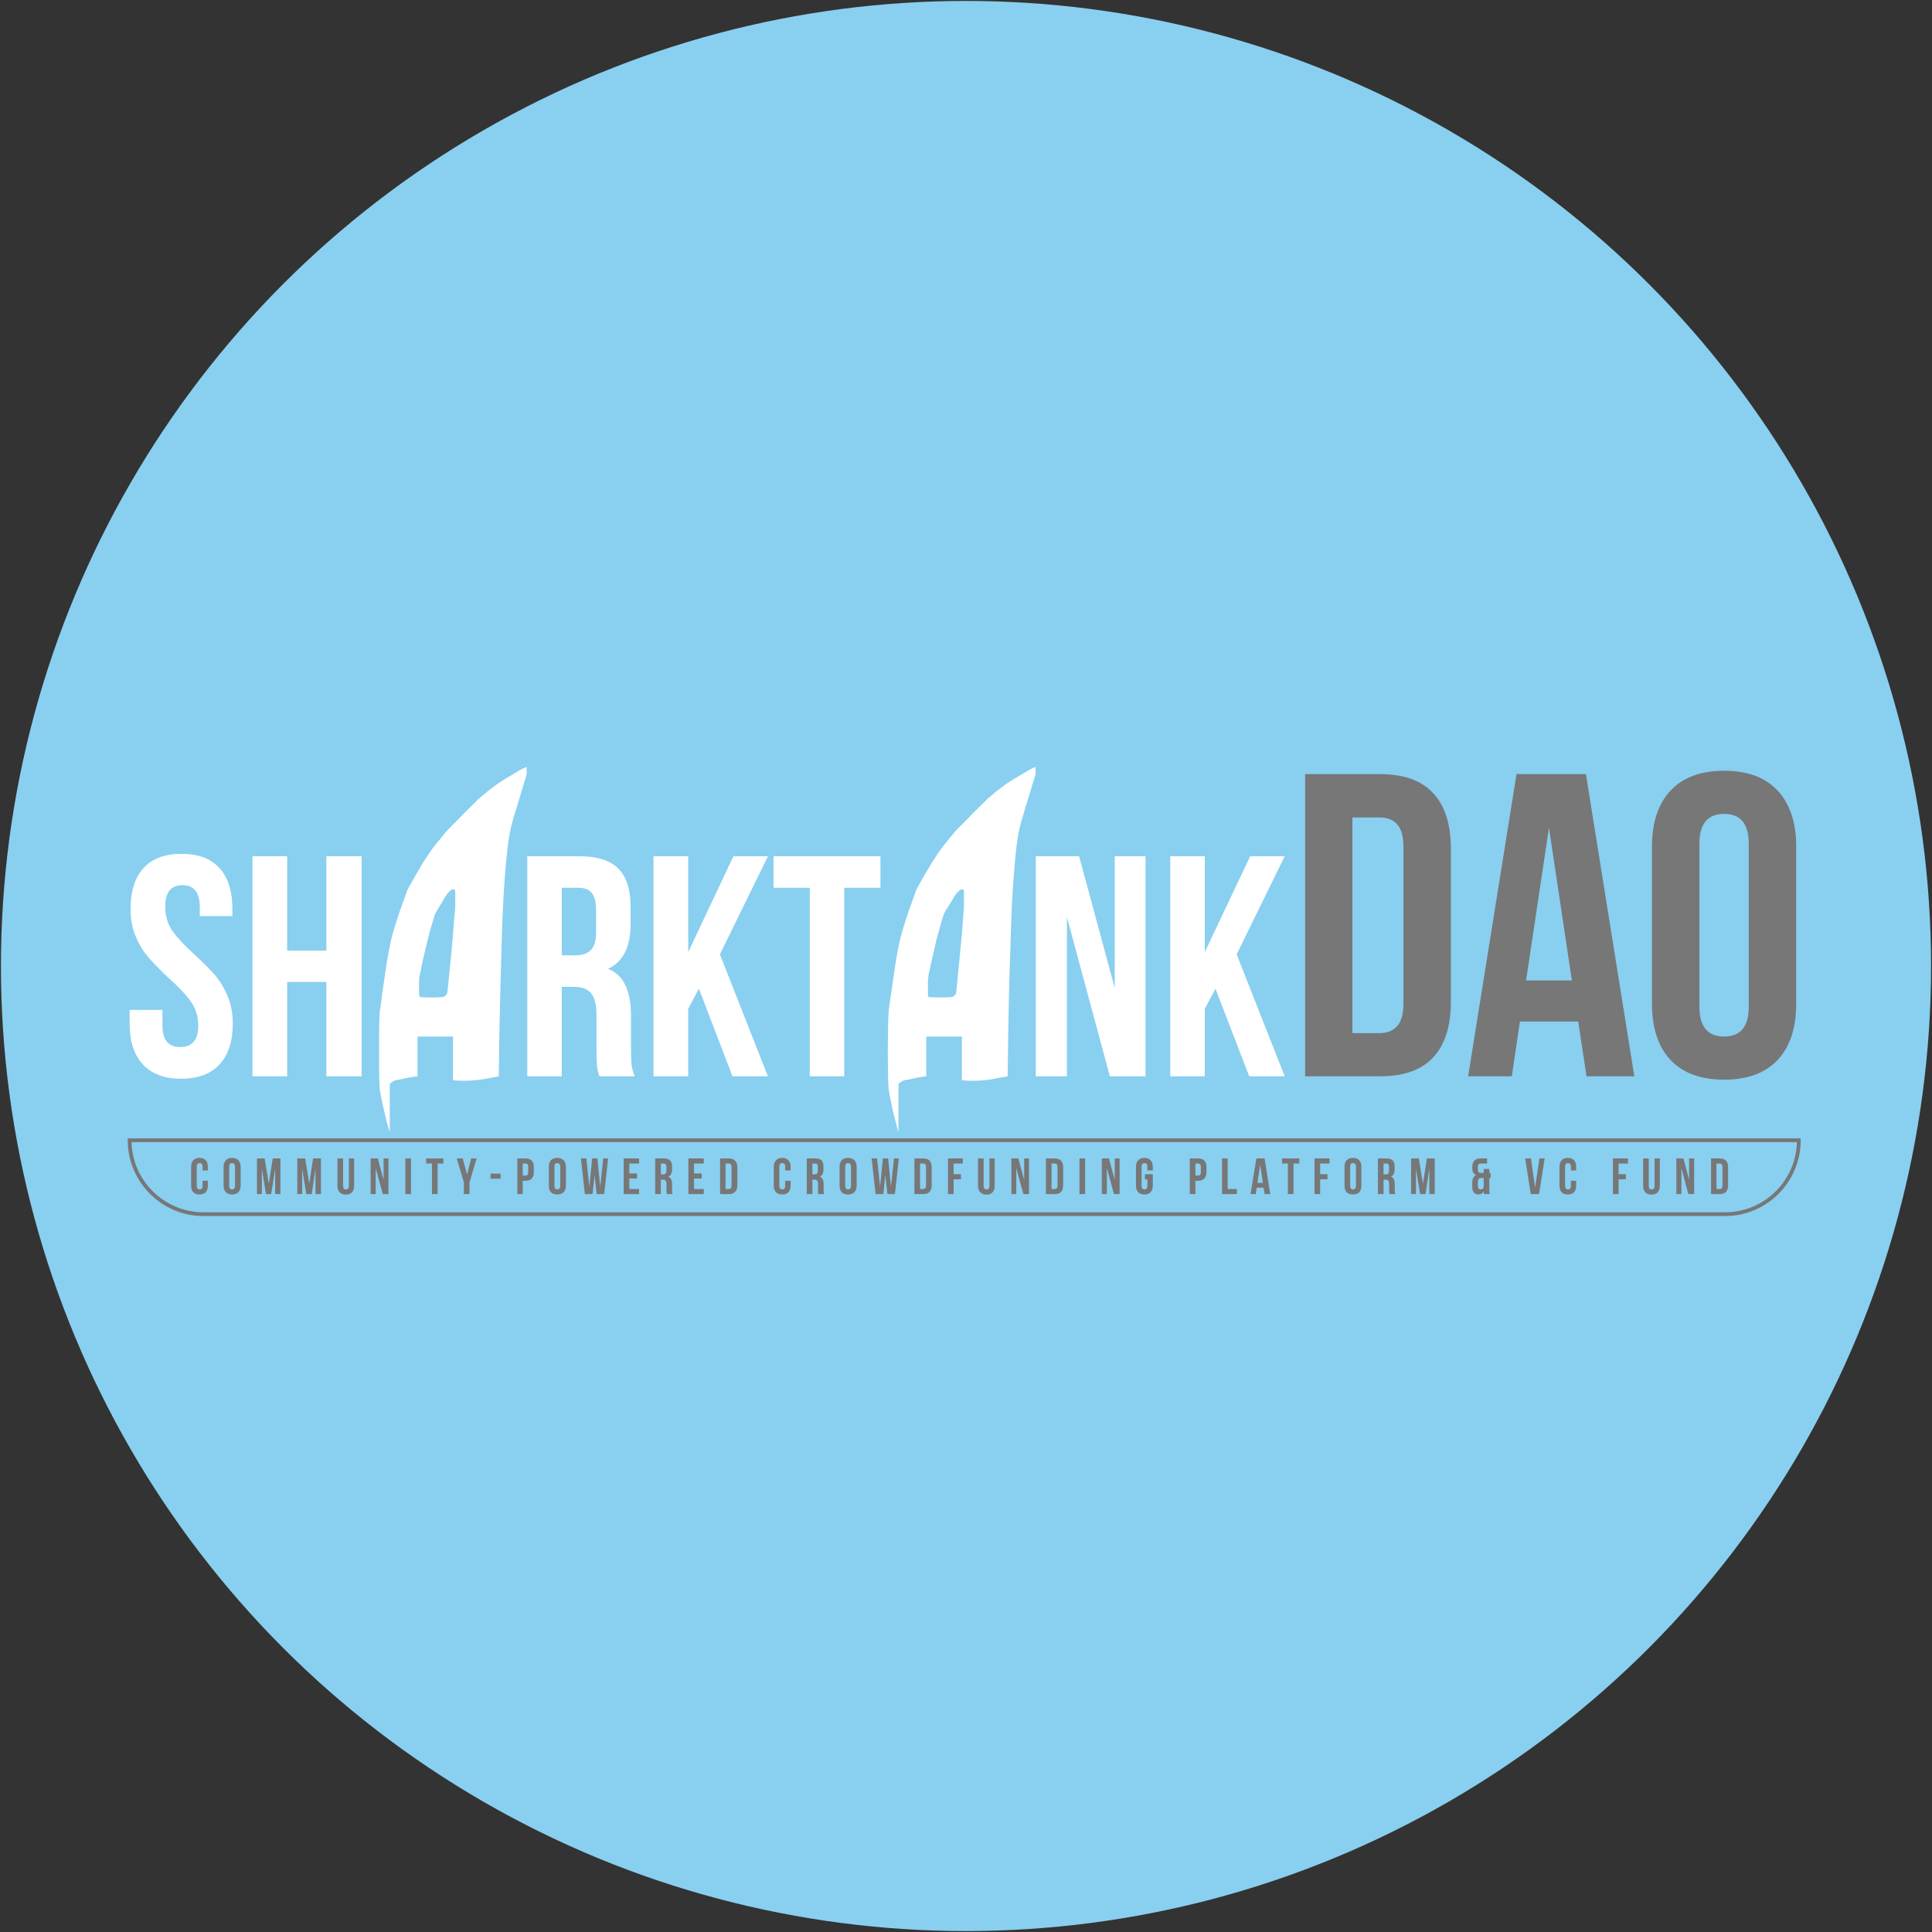 <svg version="1.2" xmlns="http://www.w3.org/2000/svg" viewBox="0 0 1030 1030" width="1030" height="1030">
	<rect x="0" y="0" width="1030" height="1030" fill="#333333" stroke="none"/>
	<title>SharkTankDao-ai</title>
	<style>
		.s0 { fill: #89cff0 } 
		.s1 { fill: #ffffff } 
		.s2 { fill: #777777 } 
		.s3 { fill: none;stroke: #777777;stroke-width: 2 } 
	</style>
	<g id="Layer 1">
		<circle id="&lt;Path&gt;" class="s0" cx="515" cy="515" r="514.5"/>
		<g id="&lt;Group&gt;">
			<g id="&lt;Group&gt;">
				<path id="&lt;Compound Path&gt;" class="s1" d="m76.5 462.8q6.9-7.6 20.3-7.6 13.4 0 20.2 7.6 6.9 7.6 6.9 21.9v3.7h-17.4v-4.9q0-6-2.4-8.8-2.3-2.8-6.8-2.8-4.5 0-6.9 2.8-2.3 2.8-2.3 8.8 0 7.4 3.9 12.9 3.9 5.5 11.8 12.6 6.5 6 10.6 10.6 4 4.6 6.8 11.1 2.9 6.6 2.9 15 0 14.2-7.1 21.8-7 7.6-20.4 7.6-13.4 0-20.4-7.6-7.1-7.6-7.1-21.8v-7.3h17.5v8.4q0 11.4 9.5 11.4 9.6 0 9.6-11.4 0-7.3-4-12.9-3.9-5.5-11.8-12.5-6.5-6.1-10.5-10.7-4.1-4.6-6.9-11.1-2.9-6.5-2.9-14.9 0-14.3 6.9-21.9z"/>
				<path id="&lt;Compound Path&gt;" class="s1" d="m134.6 573.8v-117.3h18.5v50.3h20.9v-50.3h18.8v117.3h-18.8v-50.3h-20.9v50.3z"/>
				<path id="&lt;Compound Path&gt;" fill-rule="evenodd" class="s1" d="m202.4 580.2q-0.1-1.3-0.2-4.3 0-2.9-0.1-6.8 0-3.9 0-8.3 0-4.4 0-8.4 0.1-4.1 0.1-7.4 0.1-3.3 0.2-5.1 0-0.2 0.3-2 0.2-1.8 0.6-4.4 0.3-2.7 0.8-5.9 0.5-3.3 0.9-6.4 0.5-3.2 0.9-6.1 0.4-2.9 0.8-4.8 0.1-0.8 0.4-2.4 0.3-1.6 0.7-3.2 0.3-1.7 0.6-3.1 0.3-1.4 0.4-1.8 0.5-2 1.7-5.9 1.3-3.9 2.6-8 1.4-4 2.6-7.3 1.2-3.3 1.5-4.1 0.1-0.3 1.1-2.1 1.1-1.8 2.4-4.2 1.3-2.4 2.7-4.7 1.4-2.4 2.2-3.8 0.3-0.4 0.9-1.3 0.7-1 1.3-2 0.7-1 1.3-1.9 0.6-0.9 0.8-1.2 0.6-0.9 1.9-2.5 1.3-1.7 2.7-3.3 1.3-1.7 2.4-3 1.2-1.4 1.5-1.8 1-0.9 3.3-3.3 2.4-2.5 5.1-5.2 2.7-2.7 5.1-5.1 2.4-2.3 3.3-3.3 0.6-0.5 2.1-1.7 1.5-1.3 3.1-2.6 1.7-1.3 3.2-2.4 1.6-1.2 2.3-1.7 0.2-0.1 1.5-0.9 1.3-0.9 3-1.9 1.8-1 3.4-2 1.7-1 2.6-1.6 0.5-0.3 2.1-1.1 1.6-0.8 2.2-1 0.1 0.6 0.1 2.2 0 1.6-0.1 2-0.3 0.9-1.2 3.9-0.9 3.1-2 6.7-1.1 3.5-2 6.7-1 3.1-1.2 3.8-1.1 3.4-2 7.5-1 4.1-1.7 10.4-0.8 6.3-1.5 15.7-0.7 9.5-1.3 23.8-0.5 14.4-1 34.5-0.6 20.1-0.9 47.7 0 0.1-1.4 0.3-1.5 0.3-3.5 0.6-2.1 0.4-4.2 0.8-2.2 0.3-3.6 0.4-0.7 0.1-2.4 0.2-1.6 0.1-3.4 0.1-1.9 0-3.5-0.1-1.7-0.1-2.4-0.2v-23.3h-18.9v21.2q-0.8 0.1-2.4 0.3-1.7 0.3-3.5 0.6-1.8 0.4-3.5 0.8-1.7 0.3-2.4 0.4-0.8 0.3-1.9 1-1.1 0.8-1.1 1.2v25.3q-0.5-1.3-1.4-4.6-0.9-3.2-1.7-7-0.9-3.7-1.5-7-0.7-3.3-0.8-4.6zm21.2-59.2q-0.1 0.6-0.2 2.1 0 1.4 0 3.1 0 1.7 0 3.2 0.1 1.5 0.2 2.1 0.7 0.1 2.5 0.2 1.8 0.1 3.9 0.1 2 0 3.8-0.1 1.8-0.1 2.5-0.2 0.5 0 1.3-0.8 0.8-0.8 0.8-1.3 0.3-1.7 0.6-5.1 0.4-3.4 0.8-7.8 0.4-4.4 0.9-9.2 0.4-4.9 0.8-9.3 0.3-4.4 0.6-7.8 0.3-3.5 0.5-5.2 0.1-0.6 0.1-2.1 0-1.6 0-3.2 0-1.7 0-3.2 0-1.4-0.1-2-0.3-0.3-1.1-0.3-0.8 0-1.1 0.3-0.1 0.2-1 1-0.9 0.7-1 1.1-0.6 0.8-1.6 2.5-1 1.6-2 3.3-1 1.7-1.8 3-0.9 1.4-1 1.7-0.2 0.4-0.7 2.3-0.6 1.9-1.3 4.2-0.7 2.3-1.3 4.7-0.6 2.3-0.9 3.6-0.4 1.7-1.1 4.6-0.7 3-1.4 6-0.6 3-1.1 5.5-0.6 2.4-0.6 3z"/>
				<path id="&lt;Compound Path&gt;" fill-rule="evenodd" class="s1" d="m318.3 568.4q-0.3-2.5-0.3-9v-18.4q0-8.1-2.9-11.5-2.8-3.4-9.2-3.4h-6.4v47.7h-18.4v-117.3h27.8q14.3 0 20.8 6.6 6.5 6.7 6.5 20.4v9.2q0 18.1-12 23.8 6.5 2.7 9.3 9 2.9 6.2 2.9 16v18.1q0 5 0.3 8.1 0.4 3.1 1.7 6.1h-18.8q-1-2.9-1.3-5.4zm-18.8-59.1h7.2q5.6 0 8.3-2.8 2.8-2.9 2.8-9.6v-11.6q0-6.3-2.3-9.2-2.2-2.8-7.1-2.8h-8.9z"/>
				<path id="&lt;Compound Path&gt;" class="s1" d="m366.9 537.8v36h-18.5v-117.3h18.5v51.1l24.1-51.1h18.4l-25.6 52.3 25.6 65h-18.9l-17.9-46.7z"/>
				<path id="&lt;Compound Path&gt;" class="s1" d="m469.4 456.5v16.8h-19.3v100.5h-18.4v-100.5h-19.3v-16.8z"/>
				<path id="&lt;Compound Path&gt;" fill-rule="evenodd" class="s1" d="m473.7 580.2q-0.1-1.3-0.2-4.3 0-2.9-0.1-6.8-0.1-3.9-0.1-8.3 0-4.4 0.1-8.4 0.1-4.1 0.1-7.4 0.1-3.3 0.2-5.1 0-0.2 0.2-2 0.3-1.8 0.6-4.4 0.4-2.7 0.9-5.9 0.4-3.3 0.9-6.4 0.5-3.2 0.9-6.1 0.4-2.9 0.8-4.8 0.1-0.8 0.4-2.4 0.3-1.6 0.6-3.2 0.4-1.7 0.7-3.1 0.3-1.4 0.4-1.8 0.5-2 1.7-5.9 1.2-3.9 2.6-8 1.4-4 2.6-7.3 1.1-3.3 1.5-4.1 0.1-0.3 1.1-2.1 1-1.8 2.3-4.2 1.3-2.4 2.8-4.7 1.4-2.4 2.2-3.8 0.2-0.4 0.9-1.3 0.6-1 1.3-2 0.6-1 1.2-1.9 0.6-0.9 0.9-1.2 0.6-0.9 1.9-2.5 1.3-1.7 2.6-3.3 1.4-1.7 2.5-3 1.1-1.4 1.5-1.8 0.9-0.9 3.3-3.3 2.4-2.5 5.1-5.2 2.7-2.7 5.1-5.1 2.4-2.3 3.3-3.3 0.6-0.5 2.1-1.7 1.4-1.3 3.1-2.6 1.7-1.3 3.2-2.4 1.5-1.2 2.3-1.7 0.2-0.1 1.5-0.9 1.3-0.9 3-1.9 1.7-1 3.4-2 1.6-1 2.6-1.6 0.5-0.3 2.1-1.1 1.6-0.8 2.2-1 0.1 0.6 0.1 2.2 0 1.6-0.1 2-0.3 0.9-1.2 3.9-1 3.1-2 6.7-1.1 3.5-2.1 6.7-0.9 3.1-1.1 3.8-1.1 3.4-2.1 7.5-0.9 4.1-1.7 10.4-0.7 6.3-1.4 15.7-0.8 9.5-1.3 23.8-0.5 14.4-1.1 34.5-0.5 20.1-0.8 47.7 0 0.1-1.5 0.3-1.4 0.3-3.5 0.6-2 0.4-4.2 0.8-2.1 0.3-3.5 0.4-0.7 0.1-2.4 0.2-1.6 0.1-3.5 0.1-1.8 0-3.5-0.1-1.6-0.1-2.3-0.2v-23.3h-19v21.2q-0.7 0.1-2.3 0.3-1.7 0.3-3.5 0.6-1.9 0.4-3.5 0.8-1.7 0.3-2.4 0.4-0.8 0.3-2 1-1.1 0.8-1.1 1.2v25.3q-0.5-1.3-1.3-4.6-0.9-3.2-1.8-7-0.8-3.7-1.4-7-0.7-3.3-0.8-4.6zm21.2-59.2q-0.1 0.6-0.2 2.1 0 1.4 0 3.1 0 1.7 0 3.2 0.1 1.5 0.2 2.1 0.7 0.1 2.5 0.2 1.7 0.1 3.8 0.1 2.1 0 3.9-0.1 1.7-0.1 2.5-0.2 0.4 0 1.3-0.8 0.8-0.8 0.8-1.3 0.2-1.7 0.6-5.1 0.3-3.4 0.7-7.8 0.5-4.4 0.9-9.2 0.5-4.9 0.9-9.3 0.3-4.4 0.6-7.8 0.3-3.5 0.4-5.2 0.1-0.6 0.1-2.1 0-1.6 0-3.2 0-1.7 0-3.2 0-1.4-0.1-2-0.2-0.3-1-0.3-0.9 0-1.1 0.3-0.1 0.2-1 1-0.9 0.7-1 1.1-0.6 0.8-1.6 2.5-1 1.6-2 3.3-1 1.7-1.9 3-0.8 1.4-0.9 1.7-0.2 0.4-0.8 2.3-0.5 1.9-1.2 4.2-0.7 2.3-1.3 4.7-0.6 2.3-1 3.6-0.3 1.7-1 4.6-0.7 3-1.4 6-0.6 3-1.2 5.5-0.5 2.4-0.5 3z"/>
				<path id="&lt;Compound Path&gt;" class="s1" d="m568.8 573.8h-16.6v-117.3h23.1l19 70.2v-70.2h16.4v117.3h-19l-22.9-84.9z"/>
				<path id="&lt;Compound Path&gt;" class="s1" d="m642.3 537.8v36h-18.4v-117.3h18.4v51.1l24.2-51.1h18.4l-25.6 52.3 25.6 65h-18.9l-18-46.7z"/>
				<path id="&lt;Compound Path&gt;" fill-rule="evenodd" class="s2" d="m735.8 412.7q18.9 0 28.3 10.2 9.4 10.1 9.4 29.6v81.5q0 19.5-9.4 29.7-9.4 10.1-28.3 10.1h-40v-161.1zm-14.8 138.1h14.3q6.2 0 9.5-3.7 3.4-3.7 3.4-12v-83.7q0-8.3-3.4-12-3.3-3.6-9.5-3.6h-14.3z"/>
				<path id="&lt;Compound Path&gt;" fill-rule="evenodd" class="s2" d="m845.8 573.8l-4.4-29.2h-31.1l-4.3 29.2h-23.3l25.8-161.1h37l25.8 161.1zm-7.8-51.1l-12.2-81.4-12.2 81.4z"/>
				<path id="&lt;Compound Path&gt;" fill-rule="evenodd" class="s2" d="m890.6 421.5q9.9-10.6 28.6-10.6 18.6 0 28.5 10.6 9.9 10.6 9.9 29.9v83.7q0 19.4-9.9 30-9.9 10.5-28.5 10.5-18.7 0-28.6-10.5-9.9-10.6-9.9-30v-83.7q0-19.3 9.9-29.9zm28.6 131.1q13.1 0 13.1-15.8v-87q0-15.9-13.1-15.9-13.2 0-13.2 15.9v87q0 15.8 13.2 15.8z"/>
			</g>
			<path id="&lt;Path&gt;" class="s3" d="m919.7 647.3h-811.2c-21.7 0-39.4-17.7-39.4-39.4h889.9c0 21.7-17.6 39.4-39.3 39.4z"/>
			<g id="&lt;Group&gt;">
				<g id="&lt;Group&gt;">
					<path id="&lt;Compound Path&gt;" class="s2" d="m110.8 632q0 2.3-1.1 3.6-1.2 1.2-3.4 1.2-2.1 0-3.3-1.2-1.1-1.3-1.1-3.6v-9.9q0-2.3 1.1-3.5 1.2-1.3 3.3-1.3 2.2 0 3.4 1.3 1.1 1.2 1.1 3.5v1.9h-2.8v-2.1q0-1.8-1.6-1.8-1.5 0-1.5 1.8v10.3q0 1.9 1.5 1.9 1.6 0 1.6-1.9v-2.7h2.8z"/>
					<path id="&lt;Compound Path&gt;" fill-rule="evenodd" class="s2" d="m120.4 618.6q1.1-1.3 3.3-1.3 2.2 0 3.4 1.3 1.2 1.2 1.2 3.5v9.9q0 2.3-1.2 3.6-1.2 1.2-3.4 1.2-2.2 0-3.3-1.2-1.2-1.3-1.2-3.6v-9.9q0-2.3 1.2-3.5zm3.3 15.5q1.6 0 1.6-1.9v-10.3q0-1.8-1.6-1.8-1.5 0-1.5 1.8v10.3q0 1.9 1.5 1.9z"/>
					<path id="&lt;Compound Path&gt;" class="s2" d="m145.4 617.6h4.1v19h-2.8v-13.6l-2.1 13.6h-2.8l-2.2-13.5v13.5h-2.6v-19h4.1l2.2 13.5z"/>
					<path id="&lt;Compound Path&gt;" class="s2" d="m166.9 617.6h4.2v19h-2.9v-13.6l-2 13.6h-2.9l-2.2-13.5v13.5h-2.6v-19h4.2l2.2 13.5z"/>
					<path id="&lt;Compound Path&gt;" class="s2" d="m182.9 632.3q0 1.8 1.5 1.8 1.6 0 1.6-1.8v-14.7h2.8v14.5q0 2.3-1.1 3.5-1.2 1.3-3.3 1.3-2.2 0-3.4-1.3-1.1-1.2-1.1-3.5v-14.5h3z"/>
					<path id="&lt;Compound Path&gt;" class="s2" d="m200.3 636.6h-2.7v-19h3.8l3.1 11.4v-11.4h2.6v19h-3l-3.8-13.8z"/>
					<path id="&lt;Compound Path&gt;" class="s2" d="m219.1 617.6v19h-3v-19z"/>
					<path id="&lt;Compound Path&gt;" class="s2" d="m236.4 617.6v2.7h-3.1v16.3h-3v-16.3h-3.1v-2.7z"/>
					<path id="&lt;Compound Path&gt;" class="s2" d="m243.5 617.6h3.2l2.3 8.6 2.2-8.6h2.9l-3.8 12.7v6.3h-3v-6.3z"/>
					<path id="&lt;Compound Path&gt;" class="s2" d="m266.9 625.7v2.7h-5.4v-2.7z"/>
					<path id="&lt;Compound Path&gt;" fill-rule="evenodd" class="s2" d="m283.5 618.8q1.1 1.2 1.1 3.5v2.4q0 2.4-1.1 3.6-1.1 1.2-3.3 1.2h-1.5v7.1h-2.9v-19h4.4q2.2 0 3.3 1.2zm-4.8 7.9h1.5q0.7 0 1.1-0.4 0.3-0.4 0.3-1.4v-2.8q0-1-0.3-1.4-0.4-0.4-1.1-0.4h-1.5z"/>
					<path id="&lt;Compound Path&gt;" fill-rule="evenodd" class="s2" d="m293.7 618.6q1.2-1.3 3.4-1.3 2.2 0 3.4 1.3 1.2 1.2 1.2 3.5v9.9q0 2.3-1.2 3.6-1.2 1.2-3.4 1.2-2.2 0-3.4-1.2-1.1-1.3-1.1-3.6v-9.9q0-2.3 1.1-3.5zm3.4 15.5q1.6 0 1.6-1.9v-10.3q0-1.8-1.6-1.8-1.5 0-1.5 1.8v10.3q0 1.9 1.5 1.9z"/>
					<path id="&lt;Compound Path&gt;" class="s2" d="m315.9 636.6h-4.1l-2.1-19h2.9l1.6 15 1.5-15h2.8l1.5 15.1 1.6-15.1h2.6l-2.1 19h-4l-1.1-10.1z"/>
					<path id="&lt;Compound Path&gt;" class="s2" d="m339.6 625.6v2.7h-4.1v5.6h5.2v2.7h-8.2v-19h8.2v2.7h-5.2v5.3z"/>
					<path id="&lt;Compound Path&gt;" fill-rule="evenodd" class="s2" d="m355.4 635.7q-0.1-0.4-0.1-1.4v-3q0-1.3-0.5-1.9-0.4-0.5-1.5-0.5h-1v7.7h-3v-19h4.5q2.3 0 3.4 1 1.1 1.1 1.1 3.3v1.5q0 3-2 3.9 1.1 0.4 1.5 1.5 0.5 1 0.5 2.6v2.9q0 0.8 0 1.3 0.1 0.5 0.3 1h-3q-0.2-0.5-0.2-0.9zm-3.1-9.6h1.2q0.9 0 1.3-0.4 0.5-0.5 0.5-1.6v-1.9q0-1-0.4-1.5-0.4-0.4-1.2-0.4h-1.4z"/>
					<path id="&lt;Compound Path&gt;" class="s2" d="m374.1 625.6v2.7h-4.1v5.6h5.2v2.7h-8.2v-19h8.2v2.7h-5.2v5.3z"/>
					<path id="&lt;Compound Path&gt;" fill-rule="evenodd" class="s2" d="m388.6 617.6q2.2 0 3.3 1.2 1.2 1.2 1.2 3.5v9.6q0 2.3-1.2 3.5-1.1 1.2-3.3 1.2h-4.7v-19zm-1.8 16.3h1.7q0.7 0 1.1-0.4 0.4-0.5 0.4-1.5v-9.9q0-0.9-0.4-1.4-0.4-0.4-1.1-0.4h-1.7z"/>
					<path id="&lt;Compound Path&gt;" class="s2" d="m421.5 632q0 2.3-1.2 3.6-1.1 1.2-3.3 1.2-2.2 0-3.3-1.2-1.2-1.3-1.2-3.6v-9.9q0-2.3 1.2-3.5 1.1-1.3 3.3-1.3 2.2 0 3.3 1.3 1.2 1.2 1.2 3.5v1.9h-2.9v-2.1q0-1.8-1.5-1.8-1.6 0-1.6 1.8v10.3q0 1.9 1.6 1.9 1.5 0 1.5-1.9v-2.7h2.9z"/>
					<path id="&lt;Compound Path&gt;" fill-rule="evenodd" class="s2" d="m436.1 635.7q0-0.4 0-1.4v-3q0-1.3-0.5-1.9-0.5-0.5-1.5-0.5h-1v7.7h-3v-19h4.5q2.3 0 3.4 1 1 1.1 1 3.3v1.5q0 3-1.9 3.9 1 0.4 1.5 1.5 0.5 1 0.5 2.6v2.9q0 0.8 0 1.3 0.1 0.5 0.3 1h-3.1q-0.1-0.5-0.2-0.9zm-3-9.6h1.1q0.9 0 1.4-0.4 0.4-0.5 0.4-1.6v-1.9q0-1-0.3-1.5-0.4-0.4-1.2-0.4h-1.4z"/>
					<path id="&lt;Compound Path&gt;" fill-rule="evenodd" class="s2" d="m448.7 618.6q1.2-1.3 3.4-1.3 2.2 0 3.4 1.3 1.2 1.2 1.2 3.5v9.9q0 2.3-1.2 3.6-1.2 1.2-3.4 1.2-2.2 0-3.4-1.2-1.1-1.3-1.1-3.6v-9.9q0-2.3 1.1-3.5zm3.4 15.5q1.6 0 1.6-1.9v-10.3q0-1.8-1.6-1.8-1.5 0-1.5 1.8v10.3q0 1.9 1.5 1.9z"/>
					<path id="&lt;Compound Path&gt;" class="s2" d="m470.9 636.6h-4.1l-2.1-19h2.9l1.6 15 1.5-15h2.8l1.5 15.1 1.6-15.1h2.6l-2.1 19h-4l-1.1-10.1z"/>
					<path id="&lt;Compound Path&gt;" fill-rule="evenodd" class="s2" d="m492.2 617.6q2.3 0 3.4 1.2 1.1 1.2 1.1 3.5v9.6q0 2.3-1.1 3.5-1.1 1.2-3.4 1.2h-4.7v-19zm-1.7 16.3h1.6q0.8 0 1.2-0.4 0.4-0.5 0.4-1.5v-9.9q0-0.9-0.4-1.4-0.4-0.4-1.2-0.4h-1.6z"/>
					<path id="&lt;Compound Path&gt;" class="s2" d="m512.3 626v2.7h-3.9v7.9h-3v-19h7.9v2.7h-4.9v5.7z"/>
					<path id="&lt;Compound Path&gt;" class="s2" d="m524.4 632.3q0 1.8 1.6 1.8 1.5 0 1.5-1.8v-14.7h2.8v14.5q0 2.3-1.1 3.5-1.1 1.3-3.3 1.3-2.2 0-3.3-1.3-1.2-1.2-1.2-3.5v-14.5h3z"/>
					<path id="&lt;Compound Path&gt;" class="s2" d="m541.8 636.6h-2.6v-19h3.7l3.1 11.4v-11.4h2.6v19h-3l-3.8-13.8z"/>
					<path id="&lt;Compound Path&gt;" fill-rule="evenodd" class="s2" d="m562.3 617.6q2.3 0 3.4 1.2 1.1 1.2 1.1 3.5v9.6q0 2.3-1.1 3.5-1.1 1.2-3.4 1.2h-4.7v-19zm-1.7 16.3h1.6q0.8 0 1.2-0.4 0.4-0.5 0.4-1.5v-9.9q0-0.9-0.4-1.4-0.4-0.4-1.2-0.4h-1.6z"/>
					<path id="&lt;Compound Path&gt;" class="s2" d="m578.5 617.6v19h-3v-19z"/>
					<path id="&lt;Compound Path&gt;" class="s2" d="m590.1 636.6h-2.7v-19h3.8l3.1 11.4v-11.4h2.6v19h-3l-3.8-13.8z"/>
					<path id="&lt;Compound Path&gt;" class="s2" d="m614.6 626v6q0 2.3-1.2 3.6-1.1 1.2-3.3 1.2-2.2 0-3.3-1.2-1.2-1.3-1.2-3.6v-9.9q0-2.3 1.2-3.5 1.1-1.3 3.3-1.3 2.2 0 3.3 1.3 1.2 1.2 1.2 3.5v1.9h-2.9v-2.1q0-1.8-1.5-1.8-1.6 0-1.6 1.8v10.3q0 1.9 1.6 1.9 1.5 0 1.5-1.9v-3.5h-1.3v-2.7z"/>
					<path id="&lt;Compound Path&gt;" fill-rule="evenodd" class="s2" d="m642.1 618.8q1.1 1.2 1.1 3.5v2.4q0 2.4-1.1 3.6-1.2 1.2-3.4 1.2h-1.4v7.1h-3v-19h4.4q2.2 0 3.4 1.2zm-4.8 7.9h1.4q0.7 0 1.1-0.4 0.4-0.4 0.4-1.4v-2.8q0-1-0.4-1.4-0.4-0.4-1.1-0.4h-1.4z"/>
					<path id="&lt;Compound Path&gt;" class="s2" d="m654.5 617.6v16.3h4.9v2.7h-7.9v-19z"/>
					<path id="&lt;Compound Path&gt;" fill-rule="evenodd" class="s2" d="m674.2 636.6l-0.5-3.4h-3.7l-0.5 3.4h-2.8l3.1-19h4.4l3 19zm-0.9-6l-1.5-9.7-1.4 9.7z"/>
					<path id="&lt;Compound Path&gt;" class="s2" d="m692.7 617.6v2.7h-3.1v16.3h-3v-16.3h-3.1v-2.7z"/>
					<path id="&lt;Compound Path&gt;" class="s2" d="m707.7 626v2.7h-3.9v7.9h-3v-19h8v2.7h-5v5.7z"/>
					<path id="&lt;Compound Path&gt;" fill-rule="evenodd" class="s2" d="m717.9 618.6q1.2-1.3 3.4-1.3 2.2 0 3.4 1.3 1.1 1.2 1.1 3.5v9.9q0 2.3-1.1 3.6-1.2 1.2-3.4 1.2-2.2 0-3.4-1.2-1.1-1.3-1.1-3.6v-9.9q0-2.3 1.1-3.5zm3.4 15.5q1.6 0 1.6-1.9v-10.3q0-1.8-1.6-1.8-1.5 0-1.5 1.8v10.3q0 1.9 1.5 1.9z"/>
					<path id="&lt;Compound Path&gt;" fill-rule="evenodd" class="s2" d="m740.6 635.7q0-0.4 0-1.4v-3q0-1.3-0.5-1.9-0.5-0.5-1.5-0.5h-1v7.7h-3v-19h4.5q2.3 0 3.4 1 1 1.1 1 3.3v1.5q0 3-1.9 3.9 1 0.4 1.5 1.5 0.5 1 0.5 2.6v2.9q0 0.8 0 1.3 0.1 0.5 0.3 1h-3.1q-0.1-0.5-0.2-0.9zm-3-9.6h1.1q0.9 0 1.4-0.4 0.4-0.5 0.4-1.6v-1.9q0-1-0.3-1.5-0.4-0.4-1.2-0.4h-1.4z"/>
					<path id="&lt;Compound Path&gt;" class="s2" d="m760.7 617.6h4.2v19h-2.9v-13.6l-2 13.6h-2.9l-2.2-13.5v13.5h-2.6v-19h4.1l2.2 13.5z"/>
					<path id="&lt;Compound Path&gt;" fill-rule="evenodd" class="s2" d="m786.9 626.5q-1-0.4-1.5-1.4-0.5-0.9-0.5-2.5v-0.3q0-2.3 1.1-3.5 1.1-1.2 3.3-1.2h3.5v2.7h-3.4q-0.7 0-1.1 0.4-0.4 0.5-0.4 1.4v1.2q0 1.1 0.4 1.6 0.5 0.4 1.4 0.4h1.3v-2.1h3v2.1h0.7v2.7h-0.7v6.3q0 0.8 0 1.3 0.1 0.5 0.3 1h-3.1q-0.2-0.6-0.2-1.5-0.8 1.7-2.8 1.7-1.6 0-2.5-1.1-0.8-1.1-0.8-3.2v-2q0-3 2-4zm2.5 7.6q1.5 0 1.6-1.7v-4.4h-1.2q-1 0-1.5 0.6-0.4 0.6-0.4 1.9v1.7q0 1.9 1.5 1.9z"/>
					<path id="&lt;Compound Path&gt;" class="s2" d="m820.7 617.6h2.8l-3 19h-4.4l-3-19h3.1l2.2 15.5z"/>
					<path id="&lt;Compound Path&gt;" class="s2" d="m840.3 632q0 2.3-1.1 3.6-1.2 1.2-3.4 1.2-2.1 0-3.3-1.2-1.1-1.3-1.1-3.6v-9.9q0-2.3 1.1-3.5 1.2-1.3 3.3-1.3 2.2 0 3.4 1.3 1.1 1.2 1.1 3.5v1.9h-2.8v-2.1q0-1.8-1.6-1.8-1.5 0-1.5 1.8v10.3q0 1.9 1.5 1.9 1.6 0 1.6-1.9v-2.7h2.8z"/>
					<path id="&lt;Compound Path&gt;" class="s2" d="m866.8 626v2.7h-3.9v7.9h-3v-19h8v2.7h-5v5.7z"/>
					<path id="&lt;Compound Path&gt;" class="s2" d="m879 632.3q0 1.8 1.5 1.8 1.6 0 1.6-1.8v-14.7h2.8v14.5q0 2.3-1.1 3.5-1.2 1.3-3.4 1.3-2.1 0-3.3-1.3-1.1-1.2-1.1-3.5v-14.5h3z"/>
					<path id="&lt;Compound Path&gt;" class="s2" d="m896.4 636.6h-2.7v-19h3.8l3 11.4v-11.4h2.7v19h-3.1l-3.7-13.8z"/>
					<path id="&lt;Compound Path&gt;" fill-rule="evenodd" class="s2" d="m916.9 617.6q2.2 0 3.3 1.2 1.1 1.2 1.1 3.5v9.6q0 2.3-1.1 3.5-1.1 1.2-3.3 1.2h-4.7v-19zm-1.8 16.3h1.7q0.7 0 1.1-0.4 0.4-0.5 0.4-1.5v-9.9q0-0.9-0.4-1.4-0.4-0.4-1.1-0.4h-1.7z"/>
				</g>
			</g>
		</g>
	</g>
</svg>